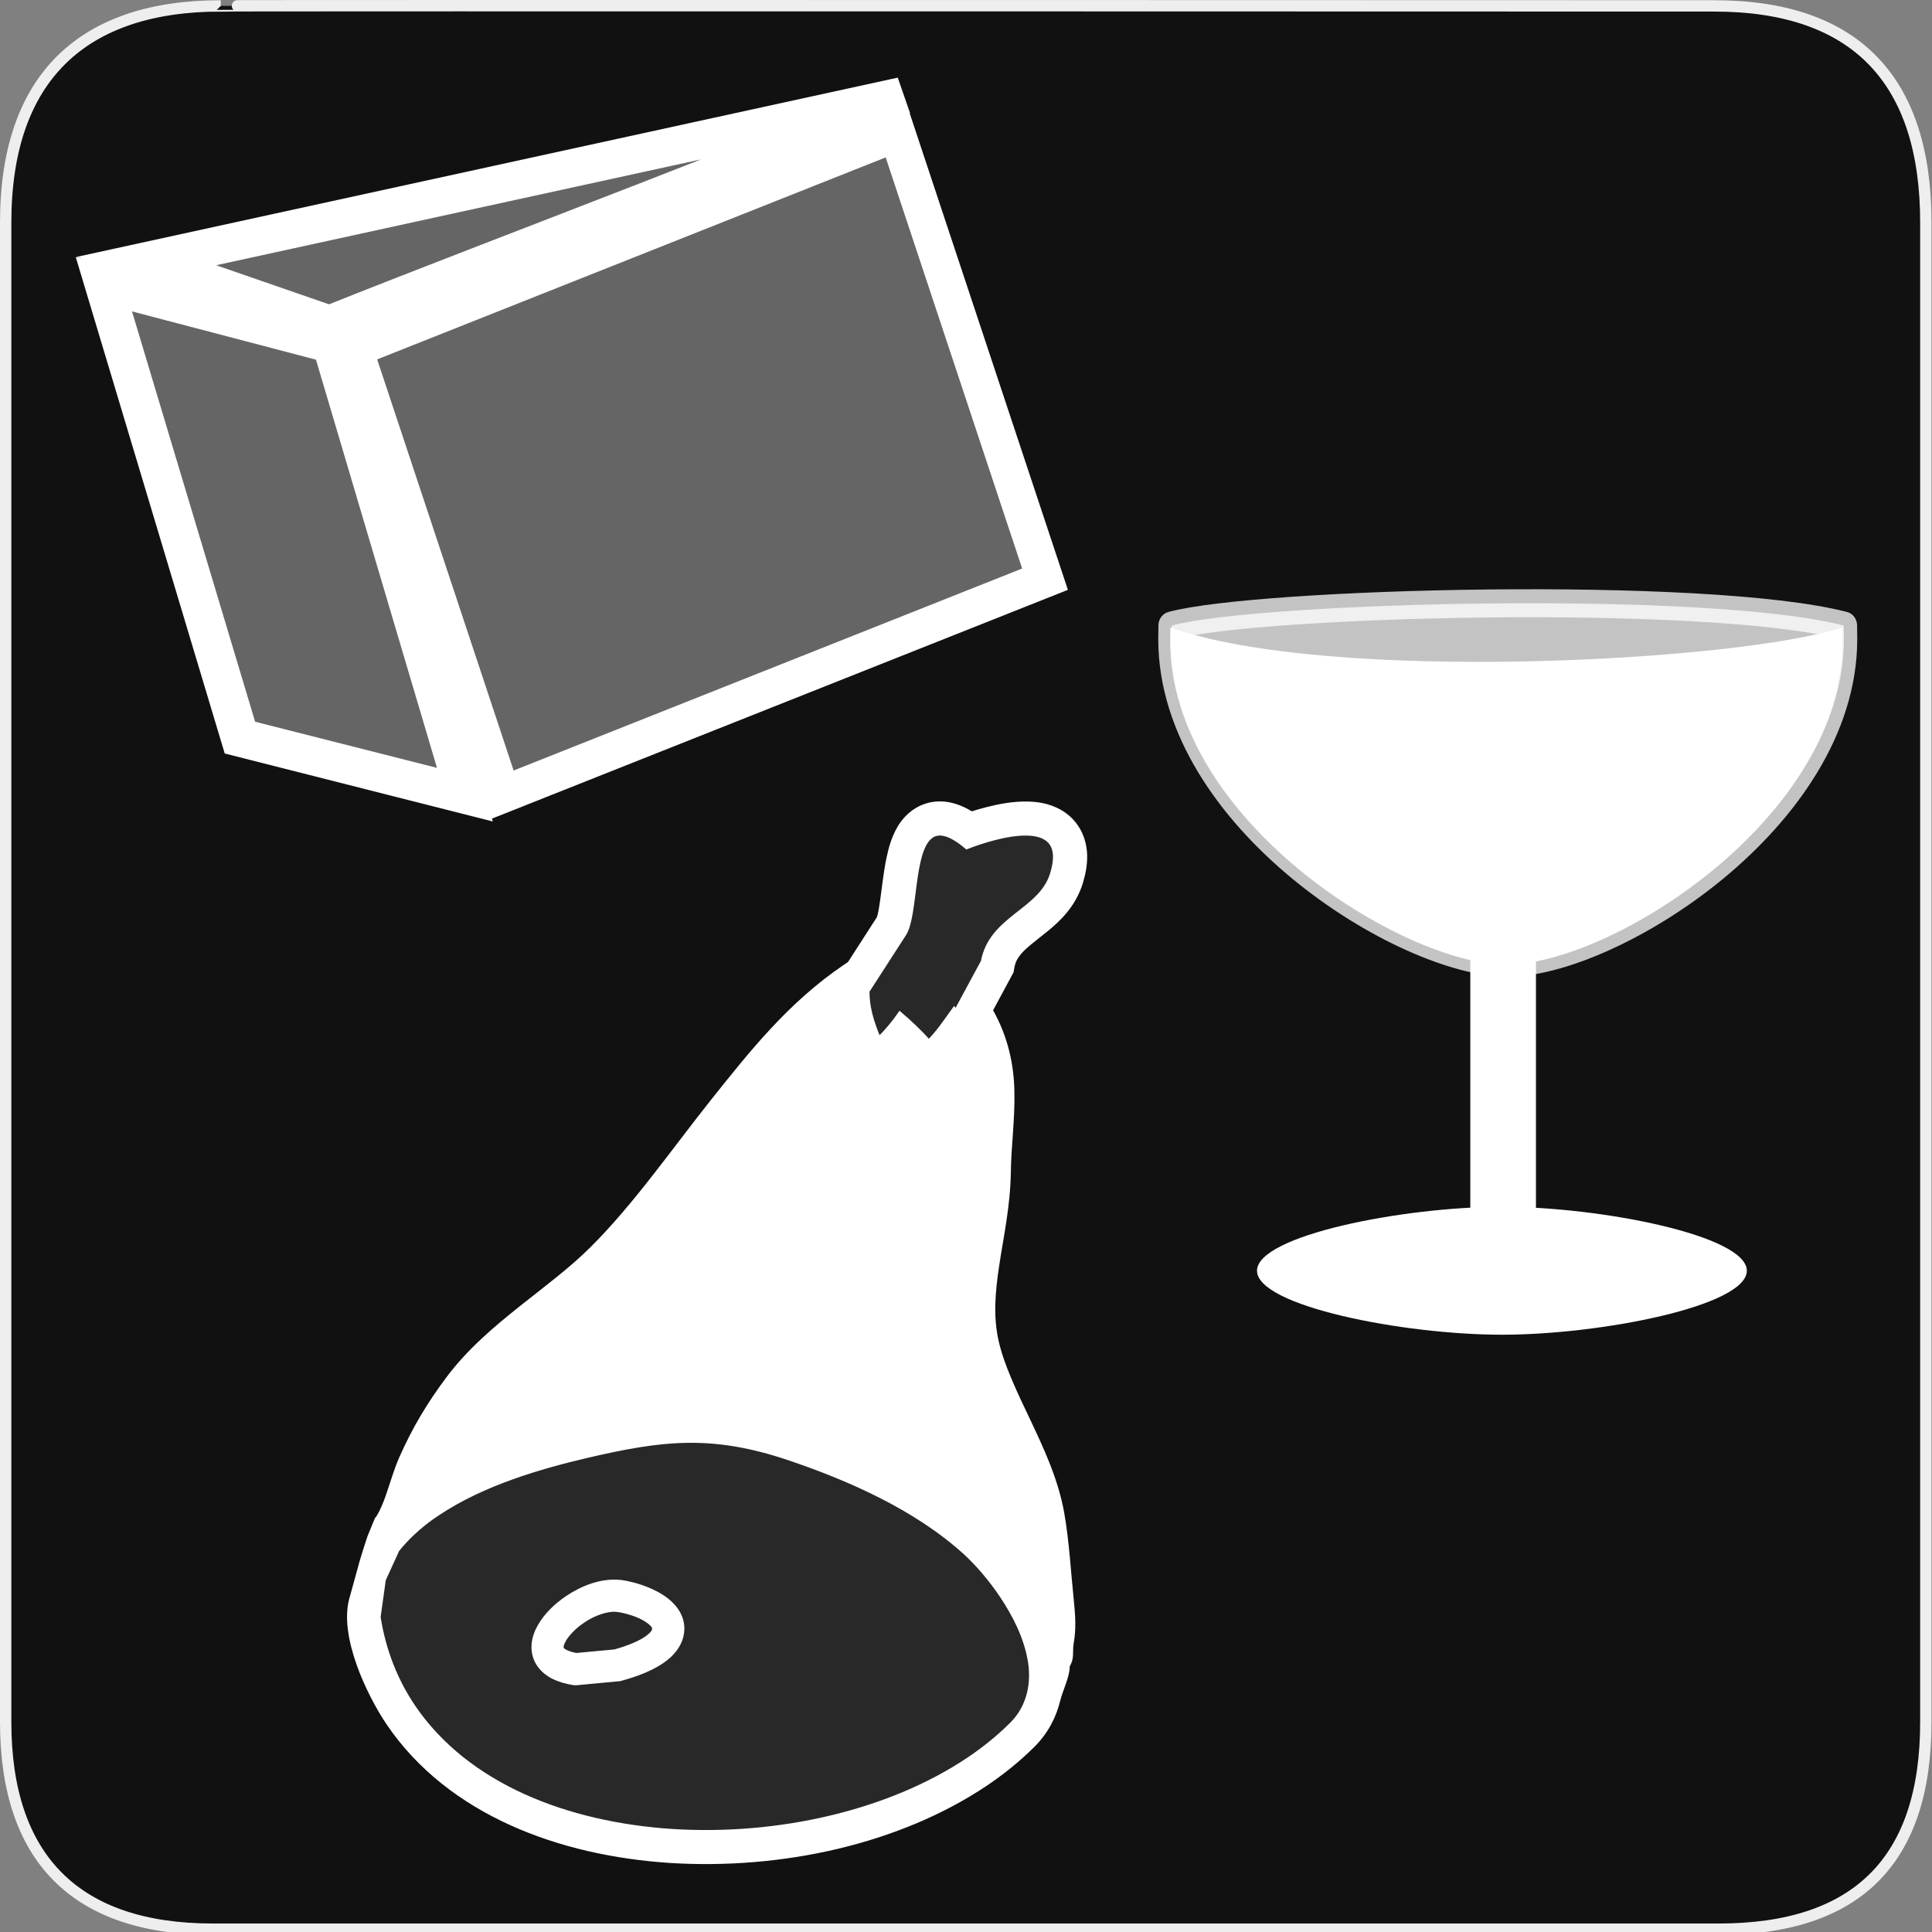 <?xml version="1.0" encoding="UTF-8" standalone="no"?>
<!-- Created with Inkscape (http://www.inkscape.org/) -->

<svg
   xmlns:dc="http://purl.org/dc/elements/1.1/"
   xmlns:cc="http://creativecommons.org/ns#"
   xmlns:rdf="http://www.w3.org/1999/02/22-rdf-syntax-ns#"
   xmlns:svg="http://www.w3.org/2000/svg"
   xmlns="http://www.w3.org/2000/svg"
   xmlns:sodipodi="http://sodipodi.sourceforge.net/DTD/sodipodi-0.dtd"
   xmlns:inkscape="http://www.inkscape.org/namespaces/inkscape"
   version="1.0"
   width="580"
   height="580"
   id="svg2"
   sodipodi:version="0.32"
   inkscape:version="0.47 r22583"
   sodipodi:docname="deli.svg"
   inkscape:output_extension="org.inkscape.output.svg.inkscape">
  <rect width="100%" height="100%" fill="#808080" stroke="none"/>
  <sodipodi:namedview
     inkscape:window-height="549"
     inkscape:window-width="1024"
     inkscape:pageshadow="2"
     inkscape:pageopacity="0.0"
     guidetolerance="10.0"
     gridtolerance="10.0"
     objecttolerance="10.0"
     borderopacity="1.0"
     bordercolor="#666666"
     pagecolor="#ffffff"
     id="base"
     showgrid="false"
     inkscape:zoom="1"
     inkscape:cx="197.85157"
     inkscape:cy="404.52717"
     inkscape:window-x="-2"
     inkscape:window-y="26"
     inkscape:current-layer="svg2"
     inkscape:window-maximized="1" />
  <defs
     id="defs4">
    <clipPath
       id="clipoutline2"
       clipPathUnits="userSpaceOnUse">
      <path
         d="M 55.8,12 L 56.56,12.16 C 65.4,9.22 85.24,20.8 80.82,31.12 C 79.7,32.74 79.89,35.62 81.24,37.43 L 56.43,62.25 C 55.04,60.86 51.95,60.89 50.53,62.25 L 9.5,101.63 C 5.76,105.22 8.7,108.27 10.28,109.88 L 17.64,117.24 C 19.25,118.84 23.5,121 26.52,117.8 L 65.24,76.99 C 66.59,75.57 66.6,72.52 65.24,71.12 C 65.24,71.12 65.25,71.1 65.24,71.1 L 90.15,46.2 C 92.78,48.57 95.264,48.775 97.62,48.13 C 102.171,46.885 104.707,51.337 107.43,54.59 L 106.2,55.8 C 104.38,57.64 104.55,60.74 106.59,62.78 C 108.63,64.82 111.74,64.99 113.56,63.17 L 121.7,55.04 C 123.52,53.2 123.35,50.1 121.3,48.07 C 119.46,46.22 116.79,45.98 114.93,47.3 C 109.35,41.04 112.28,40.1 104.92,31.95 L 91.13,17.86 C 81.2,8.12 68.3,8.13 55.8,12 z"
         id="outline2" />
    </clipPath>
    <clipPath
       id="clipoutline1"
       clipPathUnits="userSpaceOnUse">
      <path
         d="M 22.42,17.2 L 35.38,30.15 L 32.88,38.93 L 24.1,41.43 L 11.14,28.47 L 5.28,34.33 L 20.17,55.79 L 37.73,52.45 L 99.36,118.07 C 108.8,127.58 121.53,113.32 112.7,105.2 L 46.85,42.92 L 50.86,25.16 L 28.72,10.89 L 22.42,17.2 z M 103.48,109.17 C 105.16,107.49 107.88,107.49 109.56,109.17 C 111.24,110.85 111.24,113.57 109.56,115.25 C 107.88,116.92 105.16,116.92 103.48,115.25 C 101.8,113.57 101.8,110.85 103.48,109.17 z"
         id="outline1" />
    </clipPath>
    <inkscape:perspective
       sodipodi:type="inkscape:persp3d"
       inkscape:vp_x="0 : 290 : 1"
       inkscape:vp_y="0 : 1000 : 0"
       inkscape:vp_z="580 : 290 : 1"
       inkscape:persp3d-origin="290 : 193.33333 : 1"
       id="perspective12" />
    <style
       type="text/css"
       id="style6">
   
    .fil0 {fill:#EF7900}
   
  </style>
    <inkscape:perspective
       id="perspective6807"
       inkscape:persp3d-origin="29.116032 : 19.410688 : 1"
       inkscape:vp_z="58.232063 : 29.116032 : 1"
       inkscape:vp_y="0 : 1000 : 0"
       inkscape:vp_x="0 : 29.116032 : 1"
       sodipodi:type="inkscape:persp3d" />
    <inkscape:perspective
       id="perspective6954"
       inkscape:persp3d-origin="290 : 193.33333 : 1"
       inkscape:vp_z="580 : 290 : 1"
       inkscape:vp_y="0 : 1000 : 0"
       inkscape:vp_x="0 : 290 : 1"
       sodipodi:type="inkscape:persp3d" />
    <marker
       viewBox="0 0 10 10"
       refY="5"
       refX="10"
       orient="auto"
       markerWidth="4"
       markerUnits="strokeWidth"
       markerHeight="3"
       id="ArrowStart">
      <path
         id="path2295"
         d="M 10 0 L 0 5 L 10 10 z" />
    </marker>
    <marker
       viewBox="0 0 10 10"
       refY="5"
       refX="0"
       orient="auto"
       markerWidth="4"
       markerUnits="strokeWidth"
       markerHeight="3"
       id="ArrowEnd">
      <path
         id="path2292"
         d="M 0 0 L 10 5 L 0 10 z" />
    </marker>
    <inkscape:perspective
       id="perspective7597"
       inkscape:persp3d-origin="178.5405 : 158.483 : 1"
       inkscape:vp_z="357.08099 : 237.7245 : 1"
       inkscape:vp_y="0 : 1000 : 0"
       inkscape:vp_x="0 : 237.7245 : 1"
       sodipodi:type="inkscape:persp3d" />
    <inkscape:perspective
       id="perspective3650"
       inkscape:persp3d-origin="0.5 : 0.33333333 : 1"
       inkscape:vp_z="1 : 0.5 : 1"
       inkscape:vp_y="0 : 1000 : 0"
       inkscape:vp_x="0 : 0.5 : 1"
       sodipodi:type="inkscape:persp3d" />
    <inkscape:perspective
       id="perspective2846"
       inkscape:persp3d-origin="0.5 : 0.33333333 : 1"
       inkscape:vp_z="1 : 0.5 : 1"
       inkscape:vp_y="0 : 1000 : 0"
       inkscape:vp_x="0 : 0.5 : 1"
       sodipodi:type="inkscape:persp3d" />
    <inkscape:perspective
       id="perspective2861"
       inkscape:persp3d-origin="0.5 : 0.33333333 : 1"
       inkscape:vp_z="1 : 0.5 : 1"
       inkscape:vp_y="0 : 1000 : 0"
       inkscape:vp_x="0 : 0.5 : 1"
       sodipodi:type="inkscape:persp3d" />
  </defs>
  <g
     id="g1327">
    <path
       d="M 66.275,1.768 C 24.94,1.768 1.704,23.139 1.704,66.804 L 1.704,516.927 C 1.704,557.771 22.598,579.156 63.896,579.156 L 515.92,579.156 C 557.227,579.156 578.149,558.84 578.149,516.927 L 578.149,66.804 C 578.149,24.203 557.227,1.768 514.627,1.768 C 514.624,1.768 66.133,1.625 66.275,1.768 z"
       style="fill:#111111;stroke:#eeeeee;stroke-width:3.408"
       id="path1329" />
  </g>
  <g
     id="g2319"
     transform="translate(879.291,36.805)">
    <path
       id="path2323"
       style="fill:#ffffff;stroke:none"
       d="" />
  </g>
  <g
     id="g2325"
     transform="translate(879.291,36.805)">
    <path
       id="path2329"
       style="fill:#ffffff;stroke:none"
       d="" />
  </g>
  <g
     transform="translate(166.426,67.964)"
     id="g13" />
  <g
     id="g3712"
     transform="matrix(0.949,0.317,-0.317,0.949,77.334,-28.537)">
    <path
       sodipodi:nodetypes="ccccssccccccscccczzssscccccccccccccccccccccccccccccccccccccccccccccccccccccccccccccccccccccccccccsscccsscccc"
       style="fill:#ffffff;fill-opacity:1;stroke:#ffffff;stroke-width:1.204;stroke-opacity:1"
       id="path3"
       d="m 273.156,195.408 c -1.64,2.142 -2.429,4.366 -2.85,6.356 -0.697,3.51 -0.476,6.572 -0.149,9.574 0.527,4.455 1.517,8.787 2.172,12.359 0.329,1.77 0.593,3.336 0.683,4.42 0.049,0.539 0.054,0.958 0.046,1.175 -2.3e-4,0.038 -0.015,0.059 -0.016,0.083 l -3.981,15.602 c -0.326,0.409 -0.617,0.802 -0.941,1.223 -12.304,16.032 -18.686,33.938 -24.851,50.74 -6.757,18.554 -12.108,37.122 -20.393,53.649 -3.785,7.604 -9.161,15.327 -14.538,23.578 -5.355,8.261 -10.766,17.068 -14.116,27.227 -2.98,9.034 -4.786,17.236 -5.717,26.805 -0.391,4.204 -0.154,8.348 -0.226,12.08 -0.009,3.675 -0.48,6.855 -0.941,7.825 l -0.378,5.551 c 0,0 -0.018,5.248 0.132,8.094 l 0.606,11.458 c 0.609,11.515 13.915,25.358 22.321,31.822 9.5e-4,7.4e-4 0.007,0.005 0.03,0.023 0.023,0.018 0.077,0.059 0.119,0.092 12.923,9.851 28.316,15.046 44.285,16.7 16.038,1.659 32.744,-0.167 48.892,-4.405 32.314,-8.614 63.133,-26.939 82.419,-51.792 3.746,-4.871 7.058,-10.019 9.776,-15.417 2.578,-5.02 3.423,-10.455 2.985,-15.419 -0.272,-3.118 0.462,-7.981 -0.589,-10.713 0.67,-2.851 -0.578,-3.982 -1.035,-6.924 -0.642,-4.316 -2.179,-8.002 -4.167,-12.421 -3.354,-7.349 -6.582,-15.642 -10.849,-23.548 -4.953,-9.083 -11.948,-16.363 -18.479,-23.199 -6.559,-6.799 -12.693,-13.165 -16.449,-19.357 -3.913,-6.375 -5.749,-13.632 -7.186,-22.012 -1.46,-8.34 -2.431,-17.667 -5.494,-27.359 -2.446,-7.593 -3.793,-15.37 -6.738,-23.52 -2.552,-7.141 -6.734,-14.563 -13.803,-20.883 l 2.255,-12.988 -0.208,-1.395 c -0.219,-1.761 -0.023,-2.895 0.545,-4.473 0.83,-2.34 2.986,-5.384 5.568,-9.394 2.485,-3.942 5.516,-9.456 5.349,-16.639 -0.08,-2.971 -0.473,-5.734 -1.469,-8.397 -0.977,-2.639 -2.696,-5.225 -5.107,-7.065 -1.954,-1.515 -4.263,-2.437 -6.379,-2.82 -3.748,-0.658 -6.887,-0.04 -9.692,0.805 -4.2,1.321 -7.85,3.387 -11.097,5.47 -1.406,0.913 -2.743,1.832 -3.941,2.714 -1.886,-0.447 -3.74,-0.687 -5.744,-0.621 -1.89,0.079 -3.92,0.484 -5.829,1.403 -1.912,0.904 -3.632,2.352 -4.83,3.93 z m 6.952,5.778 c 1.585,-2.377 4.95,-2.997 11.268,-0.447 6.797,-5.651 26.353,-19.711 26.823,-0.539 0.29,11.799 -13.199,18.154 -11.354,31.538 l -2.935,16.835 c -0.233,-0.169 -0.468,-0.331 -0.709,-0.498 -1.233,3.878 -2.296,8.016 -4.127,11.595 -3.535,-2.003 -7.181,-3.684 -10.874,-5.187 -0.871,3.041 -2.246,6.503 -3.615,9.14 -3.634,-4.208 -6.18,-7.739 -7.772,-12.489 l 5.056,-19.714 c 1.626,-6.479 -5.811,-24.16 -1.761,-30.233 z m -77.152,241.129 c 0.403,-0.558 0.842,-1.093 1.263,-1.641 10.064,-13.022 25,-23.204 36.924,-30.572 9.707,-5.973 18.049,-10.66 27.079,-13.831 9.023,-3.179 18.646,-4.735 30.601,-4.708 18.737,0.051 40.695,2.001 59.01,10.033 4.441,1.961 9.636,4.997 14.593,8.809 5.458,4.22 10.648,9.336 13.97,15.359 3.328,5.917 4.63,13.423 1.071,20.393 -2.435,4.836 -5.416,9.502 -8.839,13.953 -17.645,22.847 -47.006,40.514 -77.599,48.615 -30.54,8.023 -62.695,6.595 -85.47,-10.829 -7.377,-5.675 -13.671,-13.056 -18.372,-22.167 l -2.067,-11.138 1.04,-9.744 c 1.64,-4.464 3.976,-8.626 6.796,-12.533 z m 46.07,10 c 3.444,-4.409 8.039,-8.309 13.678,-9.564 2.196,-0.453 5.236,-0.697 8.581,-0.473 3.322,0.273 6.922,0.894 10.055,3.227 1.268,0.97 2.45,2.307 3.15,3.992 0.959,2.283 0.893,4.757 0.292,6.779 -0.593,2.047 -1.624,3.769 -2.799,5.303 -3.224,4.145 -7.684,7.164 -9.925,8.7 l -0.296,0.2 -11.802,5.213 -0.484,0.197 -0.521,0.121 c -4.622,0.75 -8.577,0.369 -11.66,-1.945 -1.773,-1.345 -2.935,-3.328 -3.397,-5.275 -0.475,-1.96 -0.391,-3.887 -0.026,-5.767 0.752,-3.754 2.629,-7.403 5.155,-10.709 z m 6.681,5.142 c -1.411,1.823 -2.479,3.812 -3.088,5.555 -0.629,1.744 -0.702,3.186 -0.529,3.773 0.119,0.408 0.183,0.454 0.346,0.599 0.209,0.217 1.519,0.805 4.61,0.366 l 10.636,-4.686 c 2.076,-1.402 5.684,-4.069 7.619,-6.628 0.751,-0.963 1.225,-1.876 1.394,-2.49 0.162,-0.64 0.102,-0.869 -0.023,-1.205 -0.07,-0.157 -0.156,-0.304 -0.475,-0.555 -0.737,-0.646 -3.027,-1.379 -5.484,-1.514 -2.434,-0.181 -5.051,0.09 -6.261,0.359 -2.646,0.493 -6.232,3.092 -8.745,6.426 z" />
    <path
       id="path6439"
       d="m 254.141,517.972 42.823,-2.998 39.449,-15.723 33.212,-24.069 22.152,-25.492 1.717,-15.391 -6.382,-16.054 -34.248,-34.463 -71.375,-11.887 -52.471,30.01 -32.211,33.955 -6.857,22.07 2.148,20.898 15.019,18.65 24.539,14.835 22.486,5.659 z"
       style="opacity:0.1;fill:#ffffff;fill-opacity:1;fill-rule:evenodd;stroke:none" />
    <path
       id="path6441"
       d="m 269.332,258.719 7.177,-28.407 -1.631,-30.123 12.359,-6.188 21.927,-7.433 11.181,4.554 1.024,14.462 -10.356,19.377 -2.457,36.092 -24.06,24.023 -15.164,-26.358 z"
       style="opacity:0.1;fill:#ffffff;fill-opacity:1;fill-rule:evenodd;stroke:none" />
  </g>
  <g
     id="g3755">
    <rect
       transform="matrix(0.315,0.949,-0.929,0.369,0,0)"
       y="-243.475"
       x="136.797"
       height="175.37"
       width="141.092"
       id="rect2848"
       style="fill:#ffffff;fill-opacity:0.353;fill-rule:nonzero;stroke:#ffffff;stroke-width:11.038;stroke-miterlimit:4;stroke-opacity:1;stroke-dasharray:none" />
    <path
       sodipodi:nodetypes="cccc"
       id="path3636"
       d="M 270.724,28.864 C 242.051,42.79 156.181,74.571 98.909,97.425 L 43.899,78.386 270.724,28.864 z"
       style="fill:#ffffff;fill-opacity:0.353;fill-rule:nonzero;stroke:#ffffff;stroke-width:11.382;stroke-miterlimit:4;stroke-opacity:1;stroke-dasharray:none" />
    <path
       sodipodi:nodetypes="ccccc"
       id="rect3639"
       d="M 31.184,85.332 99.437,103.242 139.561,238.564 72.026,221.439 31.184,85.332 z"
       style="fill:#ffffff;fill-opacity:0.353;fill-rule:nonzero;stroke:#ffffff;stroke-width:11.484;stroke-miterlimit:4;stroke-opacity:1;stroke-dasharray:none" />
  </g>
  <g
     id="g3738"
     transform="translate(-9,141)">
    <path
       id="path3845"
       d="m 460.251,134.242 0,100.681"
       style="fill:none;stroke:#ffffff;stroke-width:19.709;stroke-linecap:round;stroke-linejoin:miter;stroke-miterlimit:4;stroke-opacity:1;stroke-dasharray:none" />
    <path
       sodipodi:nodetypes="csssc"
       id="path3878"
       d="m 533.413,240.488 c 0,10.606 -43.964,19.203 -73.525,19.203 -29.561,0 -73.524,-8.598 -73.524,-19.203 0,-10.606 43.964,-19.203 73.524,-19.203 29.561,0 73.525,8.598 73.525,19.203 z"
       style="fill:#ffffff;fill-opacity:1;stroke:none" />
    <g
       transform="matrix(0.985,0,0,1.034,70.67,-281.23)"
       id="g4243">
      <path
         style="opacity:0.75;fill:#ffffff;fill-opacity:1;stroke:#ffffff;stroke-width:8.129;stroke-linecap:round;stroke-linejoin:round;stroke-miterlimit:4;stroke-opacity:1;stroke-dasharray:none;stroke-dashoffset:0"
         d="m 294.517,317.234 c -0.032,1.298 -0.05,2.599 -0.05,3.91 0,51.927 70.909,93.996 102.453,93.996 31.544,0 102.453,-42.07 102.453,-93.996 0,-1.311 -0.017,-2.612 -0.05,-3.91 -42.095,-10.302 -178.667,-6.78 -204.807,0 l 0,0 9.8e-4,0 -10e-4,0 0,0 2e-5,0 z"
         id="path3840-8"
         sodipodi:nodetypes="csssccccccc" />
      <path
         style="fill:#ffffff;fill-opacity:1;stroke:#ffffff;stroke-width:0;stroke-linecap:round;stroke-linejoin:round;stroke-miterlimit:4;stroke-opacity:1;stroke-dasharray:none;stroke-dashoffset:0"
         d="m 294.104,317.794 c -0.032,1.298 -0.05,2.599 -0.05,3.91 0,51.927 70.909,93.996 102.453,93.996 31.544,0 102.452,-42.07 102.452,-93.996 0,-1.311 -0.017,-2.612 -0.05,-3.91 -31.852,9.912 -156.538,16.354 -204.806,0 l -4e-5,0 0,0 0,0 -4e-5,0 4e-5,0 4e-5,0 z"
         id="path3840"
         sodipodi:nodetypes="cssscccccccc" />
    </g>
  </g>
</svg>

